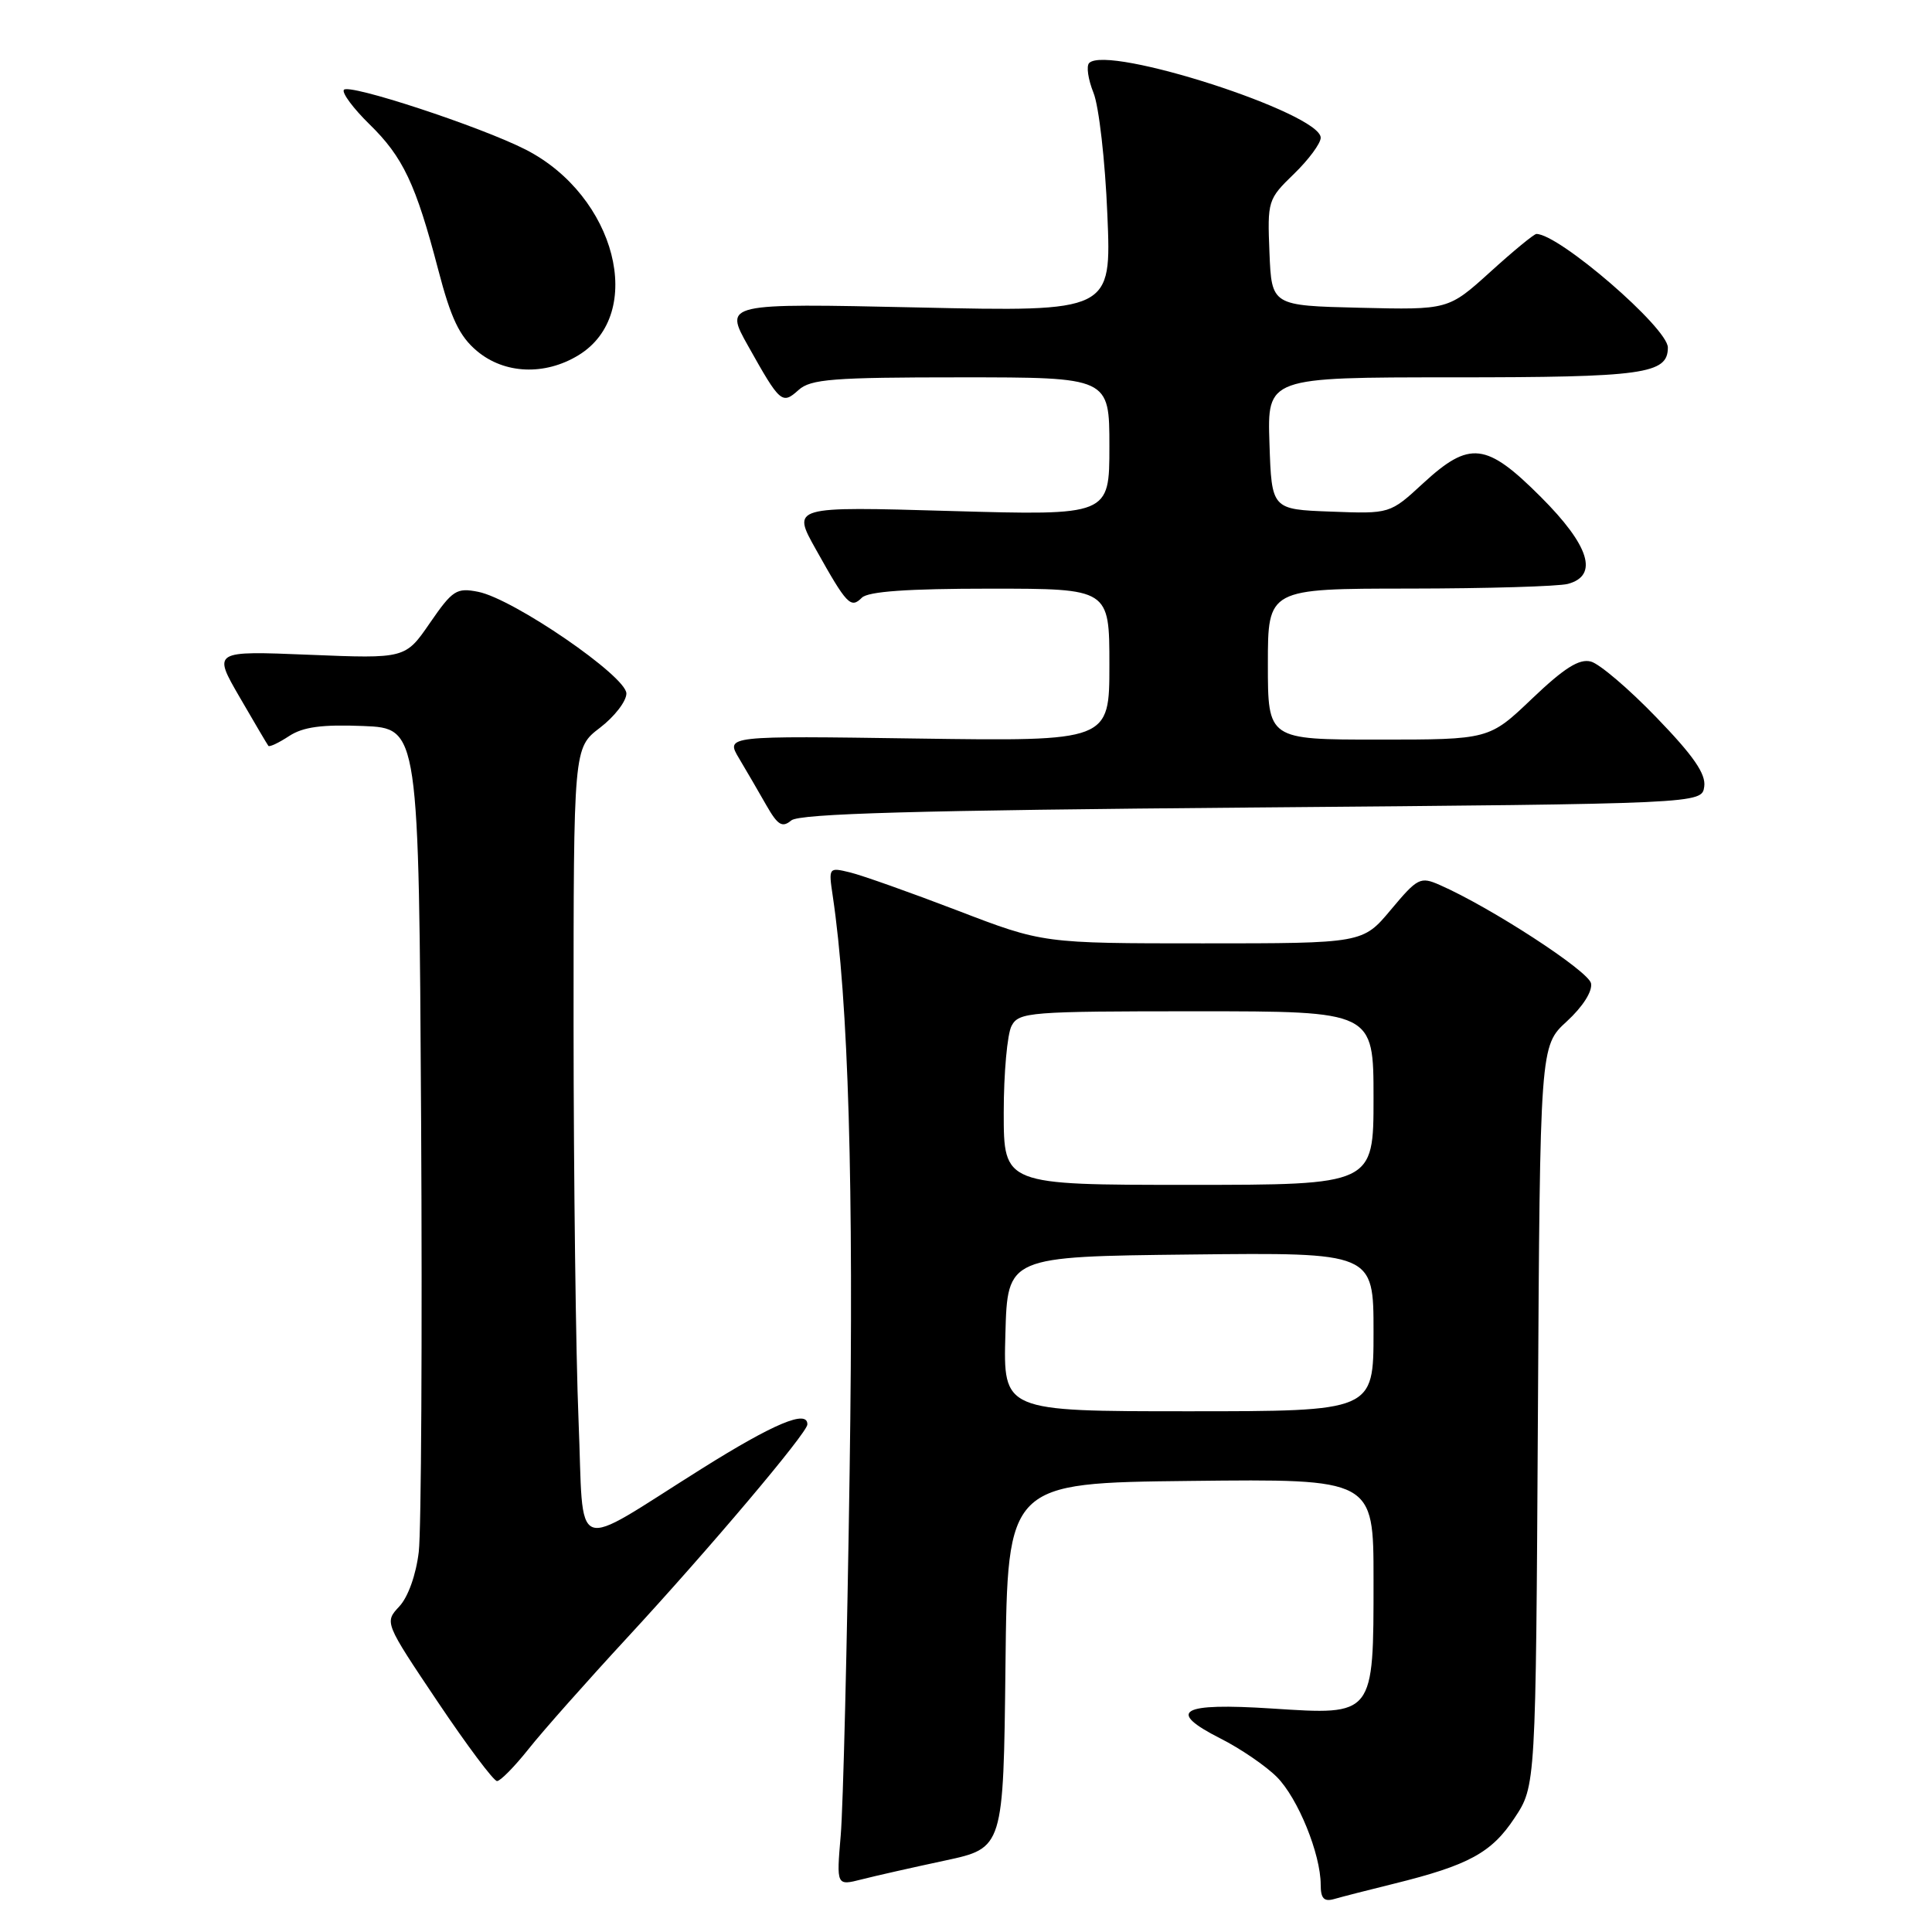 <?xml version="1.0" encoding="UTF-8" standalone="no"?>
<!DOCTYPE svg PUBLIC "-//W3C//DTD SVG 1.1//EN" "http://www.w3.org/Graphics/SVG/1.1/DTD/svg11.dtd" >
<svg xmlns="http://www.w3.org/2000/svg" xmlns:xlink="http://www.w3.org/1999/xlink" version="1.1" viewBox="0 0 256 256">
 <g >
 <path fill="currentColor"
d=" M 184.71 249.60 C 194.62 247.15 197.64 245.50 200.68 240.90 C 203.50 236.65 203.50 236.65 203.78 187.62 C 204.06 138.59 204.06 138.59 207.61 135.34 C 209.73 133.39 211.02 131.36 210.82 130.30 C 210.51 128.67 197.50 120.21 190.77 117.26 C 188.20 116.13 187.84 116.32 184.31 120.53 C 180.58 125.00 180.58 125.00 159.39 125.00 C 138.20 125.00 138.20 125.00 126.85 120.64 C 120.61 118.25 114.21 115.98 112.64 115.60 C 109.80 114.91 109.78 114.94 110.34 118.70 C 112.43 132.74 113.14 157.00 112.58 195.00 C 112.25 217.82 111.72 239.51 111.40 243.19 C 110.83 249.88 110.83 249.88 114.17 249.03 C 116.00 248.56 120.98 247.44 125.23 246.53 C 132.96 244.87 132.96 244.87 133.23 220.69 C 133.50 196.50 133.50 196.50 157.75 196.23 C 182.00 195.96 182.00 195.96 182.00 209.26 C 182.00 227.43 182.13 227.27 168.57 226.39 C 156.39 225.60 154.50 226.70 161.72 230.36 C 164.36 231.69 167.72 233.99 169.19 235.46 C 171.98 238.26 175.00 245.67 175.00 249.75 C 175.00 251.54 175.43 252.01 176.75 251.64 C 177.71 251.36 181.29 250.44 184.71 249.60 Z  M 70.04 231.75 C 71.89 229.41 77.77 222.78 83.11 217.00 C 94.03 205.18 106.95 189.88 106.98 188.75 C 107.03 186.73 102.55 188.61 93.00 194.60 C 75.43 205.62 77.41 206.40 76.66 188.20 C 76.30 179.56 76.01 155.99 76.00 135.80 C 76.00 99.10 76.00 99.10 79.50 96.43 C 81.42 94.96 83.00 92.92 83.00 91.89 C 83.00 89.61 68.04 79.35 63.37 78.42 C 60.49 77.85 59.97 78.19 56.97 82.54 C 53.71 87.28 53.71 87.28 40.96 86.76 C 28.20 86.24 28.20 86.24 31.75 92.37 C 33.70 95.74 35.42 98.65 35.56 98.83 C 35.71 99.01 36.94 98.43 38.31 97.53 C 40.16 96.32 42.65 95.98 48.14 96.20 C 55.50 96.50 55.50 96.50 55.80 148.50 C 55.96 177.10 55.82 202.80 55.49 205.62 C 55.13 208.66 54.08 211.61 52.91 212.86 C 50.94 214.98 50.94 214.98 57.99 225.49 C 61.87 231.27 65.41 236.00 65.86 236.00 C 66.30 236.00 68.18 234.09 70.04 231.75 Z  M 165.90 107.00 C 225.50 106.50 225.50 106.50 225.82 104.23 C 226.06 102.55 224.40 100.15 219.50 95.08 C 215.85 91.29 211.93 87.95 210.80 87.66 C 209.26 87.25 207.27 88.51 203.02 92.56 C 197.32 98.00 197.32 98.00 182.66 98.00 C 168.00 98.00 168.00 98.00 168.00 88.00 C 168.00 78.00 168.00 78.00 186.75 77.99 C 197.06 77.98 206.51 77.70 207.75 77.37 C 211.86 76.27 210.62 72.30 204.16 65.84 C 196.93 58.61 194.74 58.36 188.57 64.04 C 184.18 68.09 184.18 68.09 176.34 67.79 C 168.50 67.50 168.50 67.50 168.21 58.75 C 167.92 50.00 167.92 50.00 192.53 50.00 C 217.82 50.00 221.00 49.56 221.00 46.05 C 221.00 43.45 206.58 31.00 203.58 31.00 C 203.27 31.00 200.52 33.26 197.47 36.03 C 191.91 41.06 191.91 41.06 180.20 40.78 C 168.50 40.50 168.50 40.50 168.21 33.48 C 167.93 26.61 167.99 26.40 171.46 23.04 C 173.41 21.15 175.00 19.00 175.00 18.25 C 175.00 15.00 146.78 5.89 144.32 8.35 C 143.92 8.75 144.18 10.52 144.89 12.29 C 145.61 14.05 146.44 21.31 146.73 28.41 C 147.28 41.31 147.28 41.31 121.62 40.74 C 95.95 40.18 95.95 40.18 99.13 45.84 C 103.37 53.41 103.63 53.64 105.81 51.68 C 107.41 50.23 110.33 50.00 127.33 50.00 C 147.00 50.00 147.00 50.00 147.00 59.16 C 147.00 68.31 147.00 68.31 125.96 67.71 C 104.91 67.10 104.91 67.10 108.11 72.80 C 112.22 80.15 112.73 80.67 114.20 79.20 C 115.03 78.37 120.24 78.00 131.20 78.00 C 147.00 78.00 147.00 78.00 147.00 88.11 C 147.00 98.22 147.00 98.22 121.57 97.86 C 96.14 97.49 96.14 97.49 97.93 100.49 C 98.92 102.15 100.55 104.95 101.55 106.71 C 103.06 109.35 103.65 109.71 104.85 108.71 C 105.94 107.81 121.32 107.37 165.90 107.00 Z  M 76.65 47.07 C 85.63 41.59 81.61 25.93 69.65 19.82 C 63.67 16.77 46.12 11.00 45.56 11.91 C 45.30 12.33 46.82 14.37 48.93 16.44 C 53.41 20.80 55.10 24.39 58.07 35.75 C 59.75 42.19 60.88 44.56 63.19 46.50 C 66.83 49.57 72.19 49.79 76.65 47.07 Z  M 133.22 176.75 C 133.50 166.50 133.50 166.50 157.75 166.23 C 182.00 165.96 182.00 165.96 182.00 176.48 C 182.00 187.00 182.00 187.00 157.47 187.00 C 132.93 187.00 132.93 187.00 133.22 176.75 Z  M 133.00 147.43 C 133.00 142.17 133.47 137.00 134.04 135.93 C 135.01 134.11 136.36 134.00 158.54 134.00 C 182.00 134.00 182.00 134.00 182.00 145.50 C 182.00 157.00 182.00 157.00 157.50 157.00 C 133.00 157.00 133.00 157.00 133.00 147.43 Z "/>
</g>
</svg>